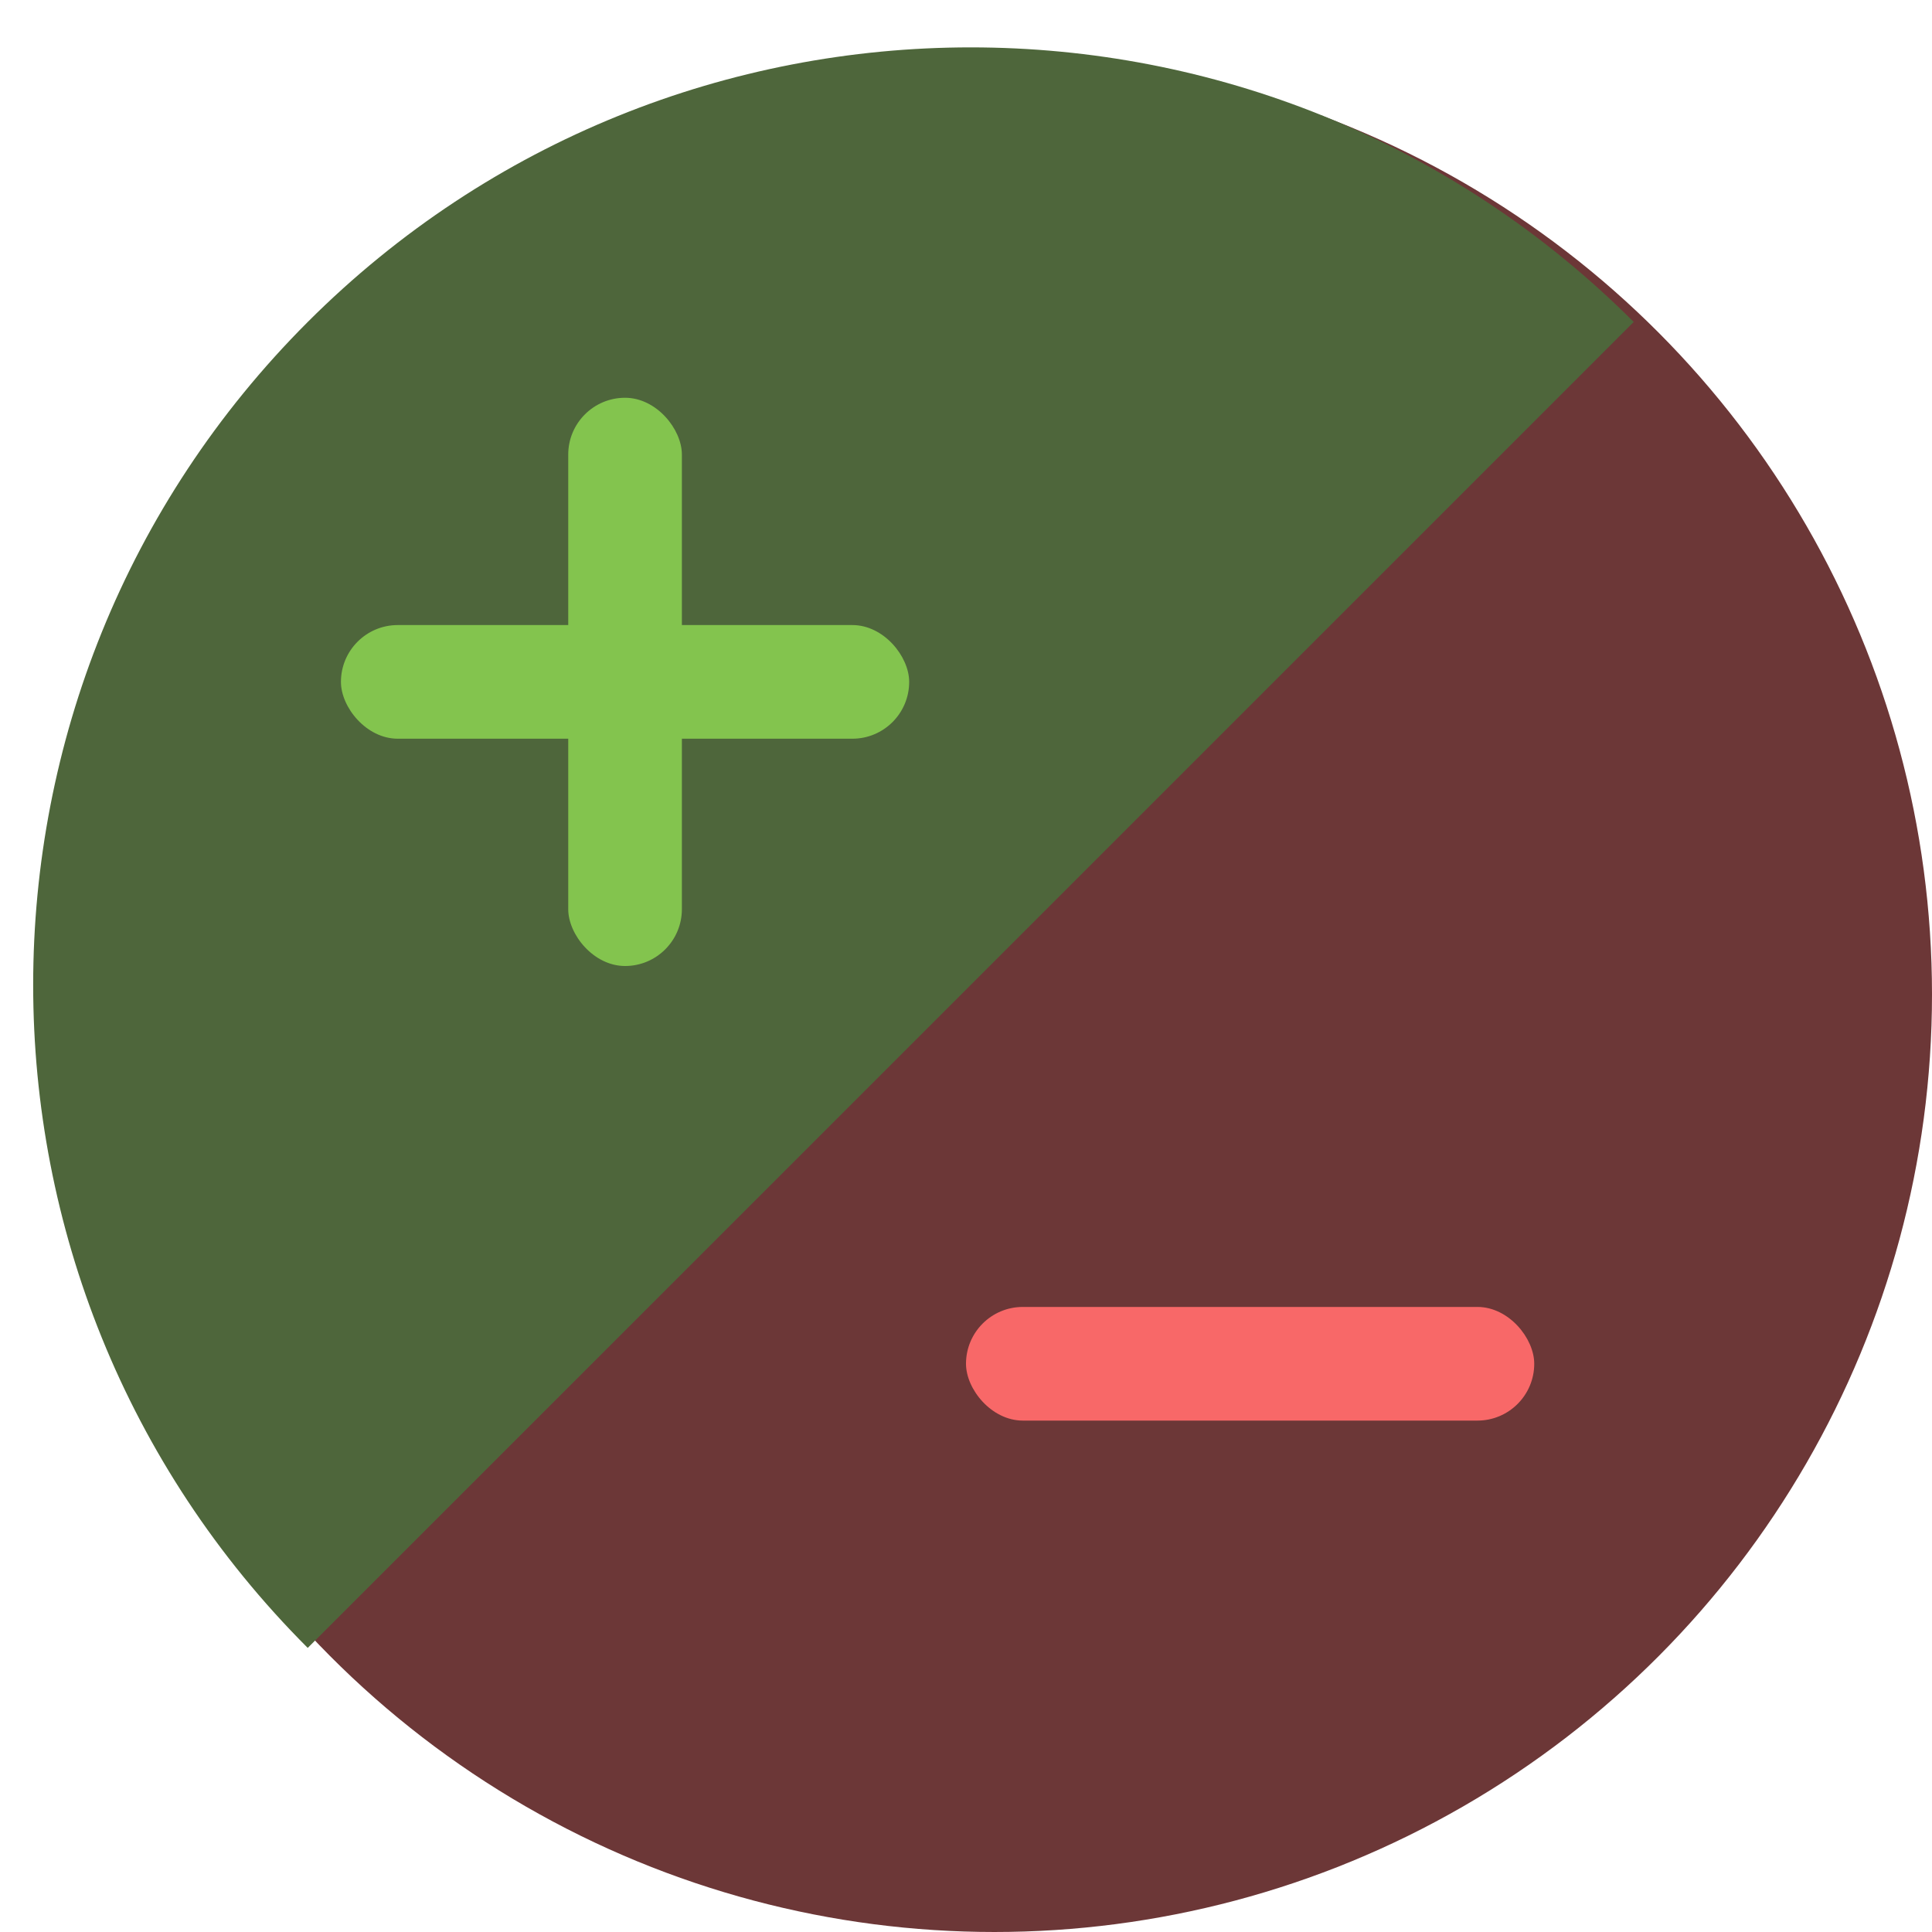 <svg width="34" height="34" xmlns="http://www.w3.org/2000/svg"><g transform="translate(-7 -7)" fill="none" fill-rule="evenodd"><circle fill="#6C3737" cx="24.5" cy="24.5" r="16.5"/><path d="M12.416 36l23.335-23.334c-6.444-6.443-16.891-6.443-23.335 0-6.443 6.444-6.443 16.891 0 23.335z" fill="#4E663B"/><rect fill="#83C44E" x="13" y="18" width="10" height="2" rx="1"/><rect fill="#F86868" x="24" y="30" width="10" height="2" rx="1"/><rect fill="#83C44E" x="17" y="14" width="2" height="10" rx="1"/></g></svg>